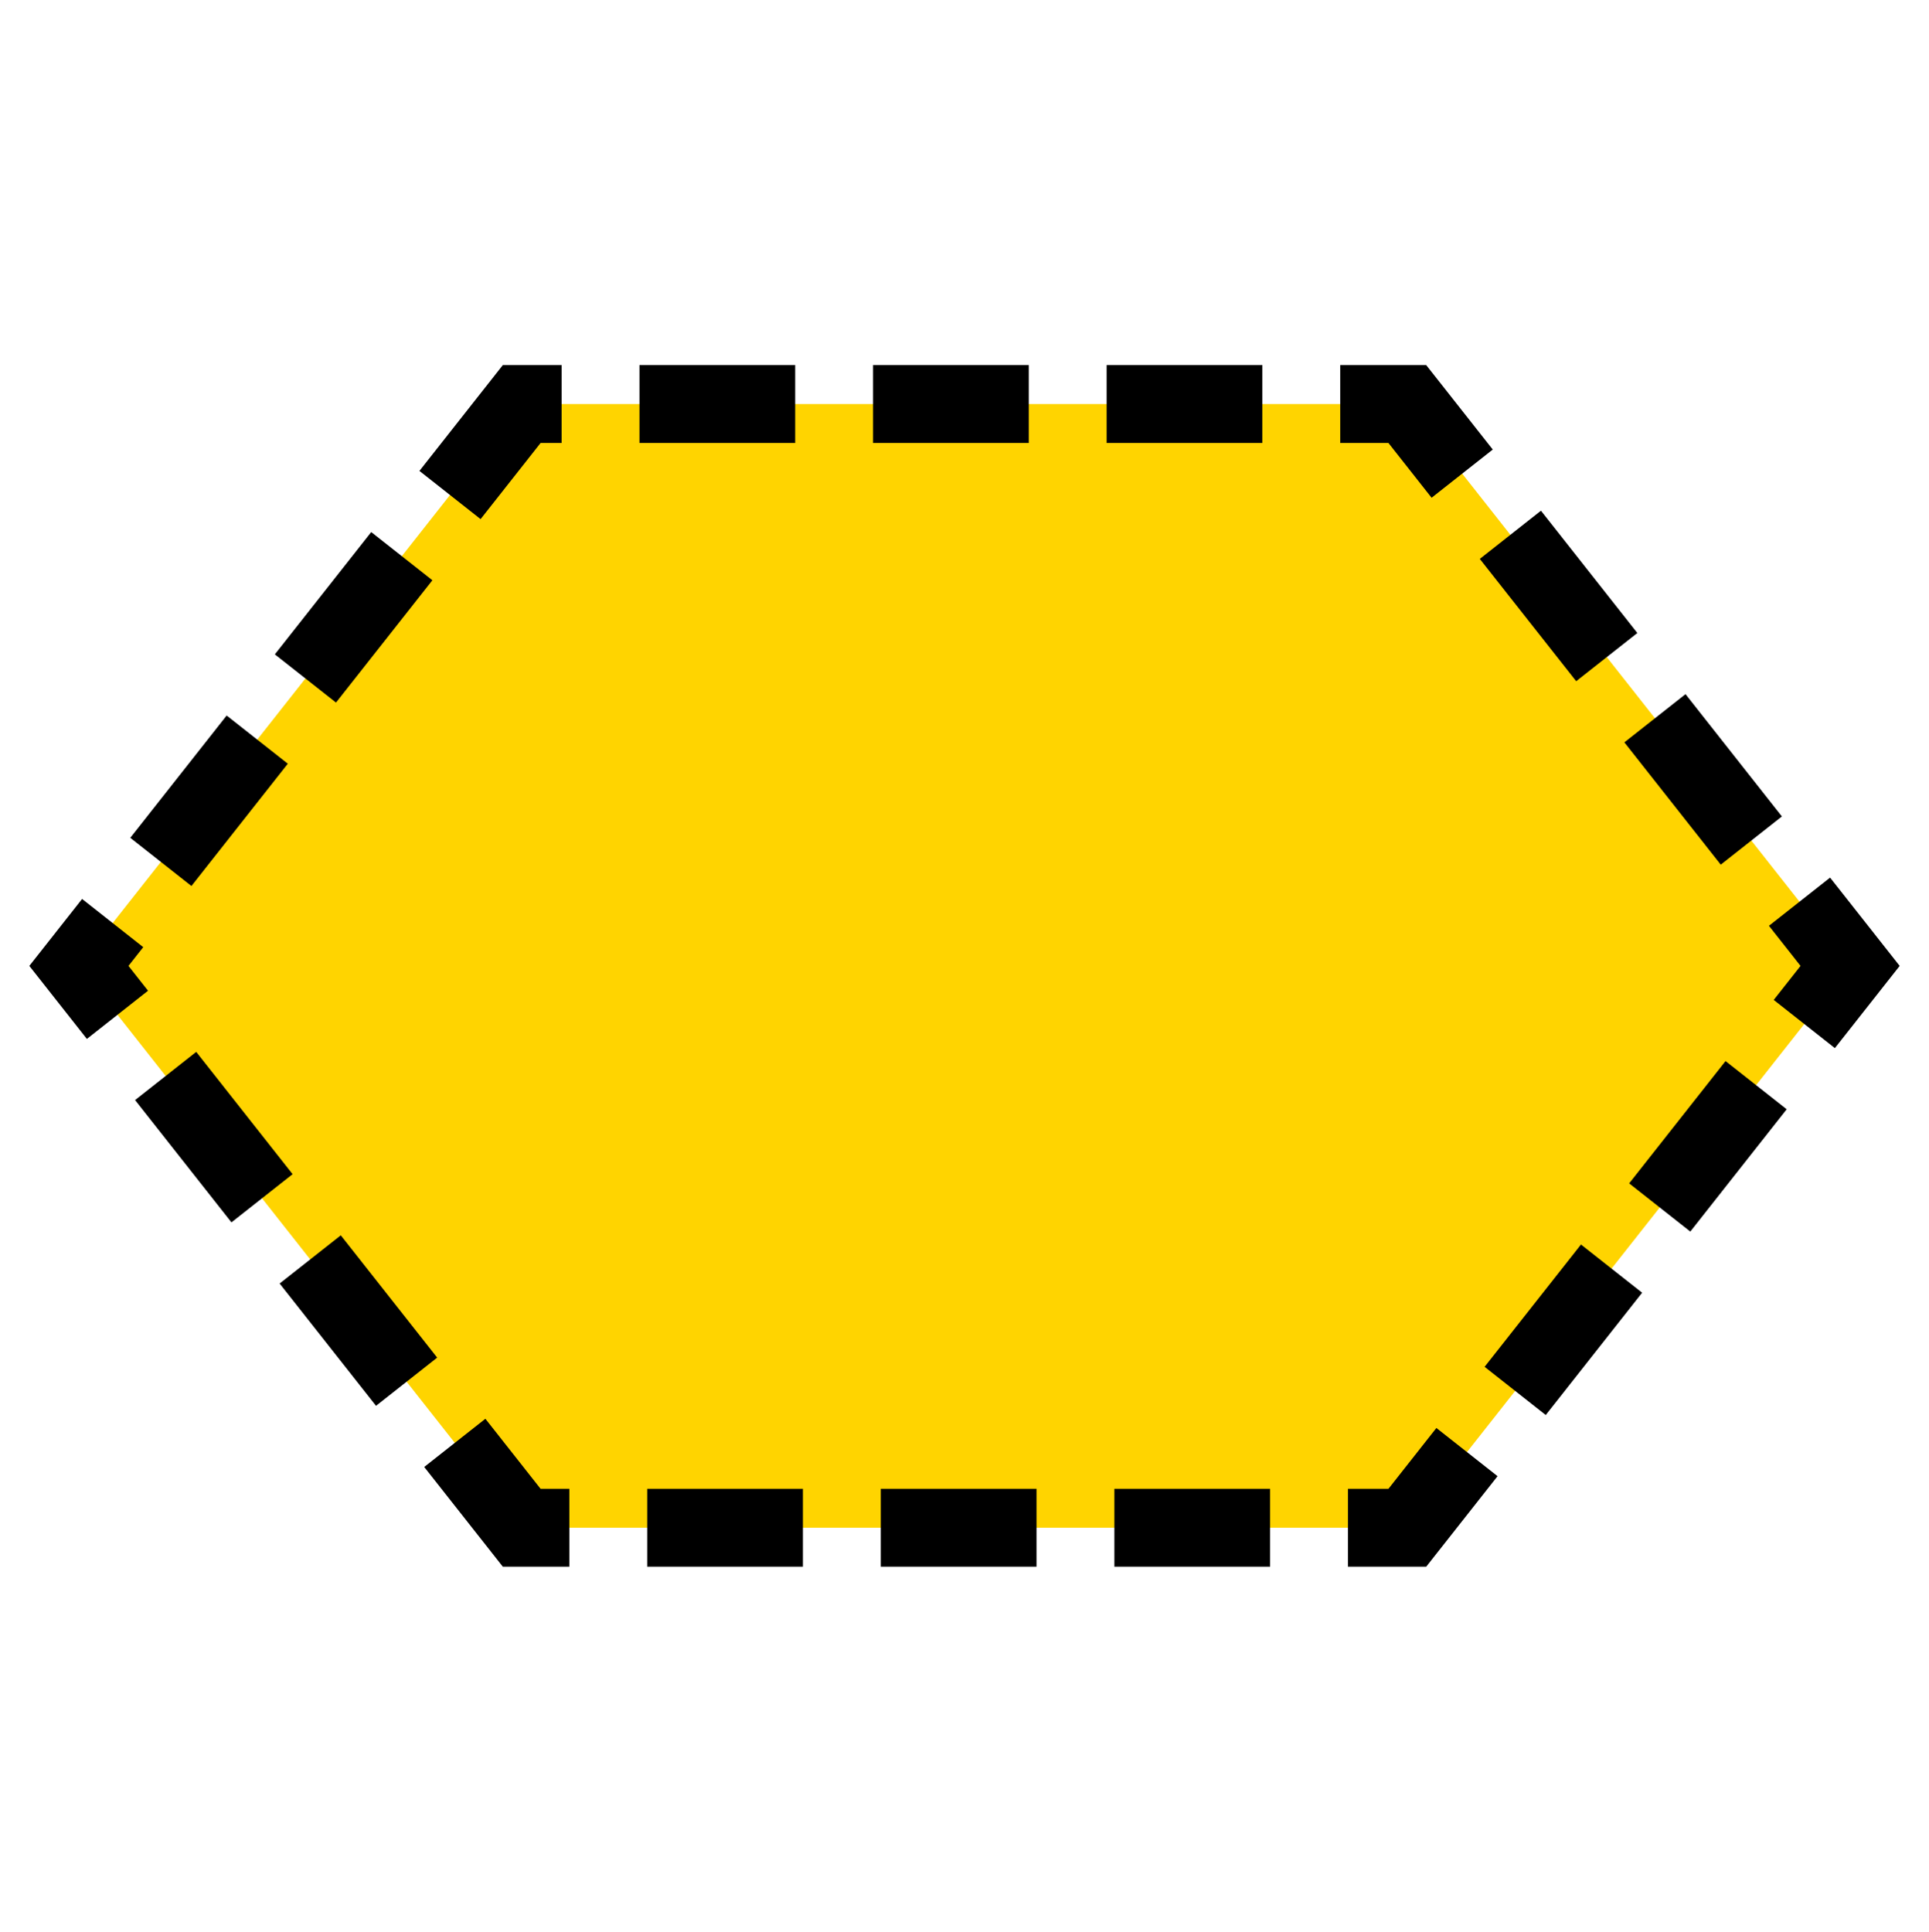 <?xml version="1.0" encoding="UTF-8" standalone="no"?>
<svg
   xmlns:dc="http://purl.org/dc/elements/1.1/"
   xmlns:cc="http://creativecommons.org/ns#"
   xmlns:rdf="http://www.w3.org/1999/02/22-rdf-syntax-ns#"
   xmlns:svg="http://www.w3.org/2000/svg"
   xmlns="http://www.w3.org/2000/svg"
   xmlns:sodipodi="http://sodipodi.sourceforge.net/DTD/sodipodi-0.dtd"
   xmlns:inkscape="http://www.inkscape.org/namespaces/inkscape"
   id="Layer_1"
   data-name="Layer 1"
   width="400"
   height="400.6"
   viewBox="0 0 619.37 400.6"
   version="1.1"
   inkscape:version="0.91 r13725"
   sodipodi:docname="LKDOp.svg">
  <sodipodi:namedview
     pagecolor="#ffffff"
     bordercolor="#666666"
     borderopacity="1"
     objecttolerance="10"
     gridtolerance="10"
     guidetolerance="10"
     inkscape:pageopacity="0"
     inkscape:pageshadow="2"
     inkscape:window-width="948"
     inkscape:window-height="657"
     id="namedview11"
     showgrid="false"
     inkscape:zoom="0.50696676"
     inkscape:cx="309.685"
     inkscape:cy="200.3"
     inkscape:window-x="0"
     inkscape:window-y="0"
     inkscape:window-maximized="0"
     inkscape:current-layer="Layer_1" />
  <defs
     id="defs3">
    <style
       id="style5">
      .cls-1 {
        fill: #ffd400;
        stroke: #000;
        stroke-width: 39.78px;
      }
    </style>
  </defs>
  <title
     id="title7">KDO</title>
  <polygon
     class="cls-1"
     points="25.33,200.3 167.51,380.71 451.87,380.71 594.04,200.3 451.87,19.89 451.87,19.89 167.51,19.89 "
     id="polygon9"
     style="fill:#ffd400;stroke:#000000;stroke-width:25;stroke-miterlimit:4;stroke-dasharray:50,25;stroke-dashoffset:30" />
</svg>
